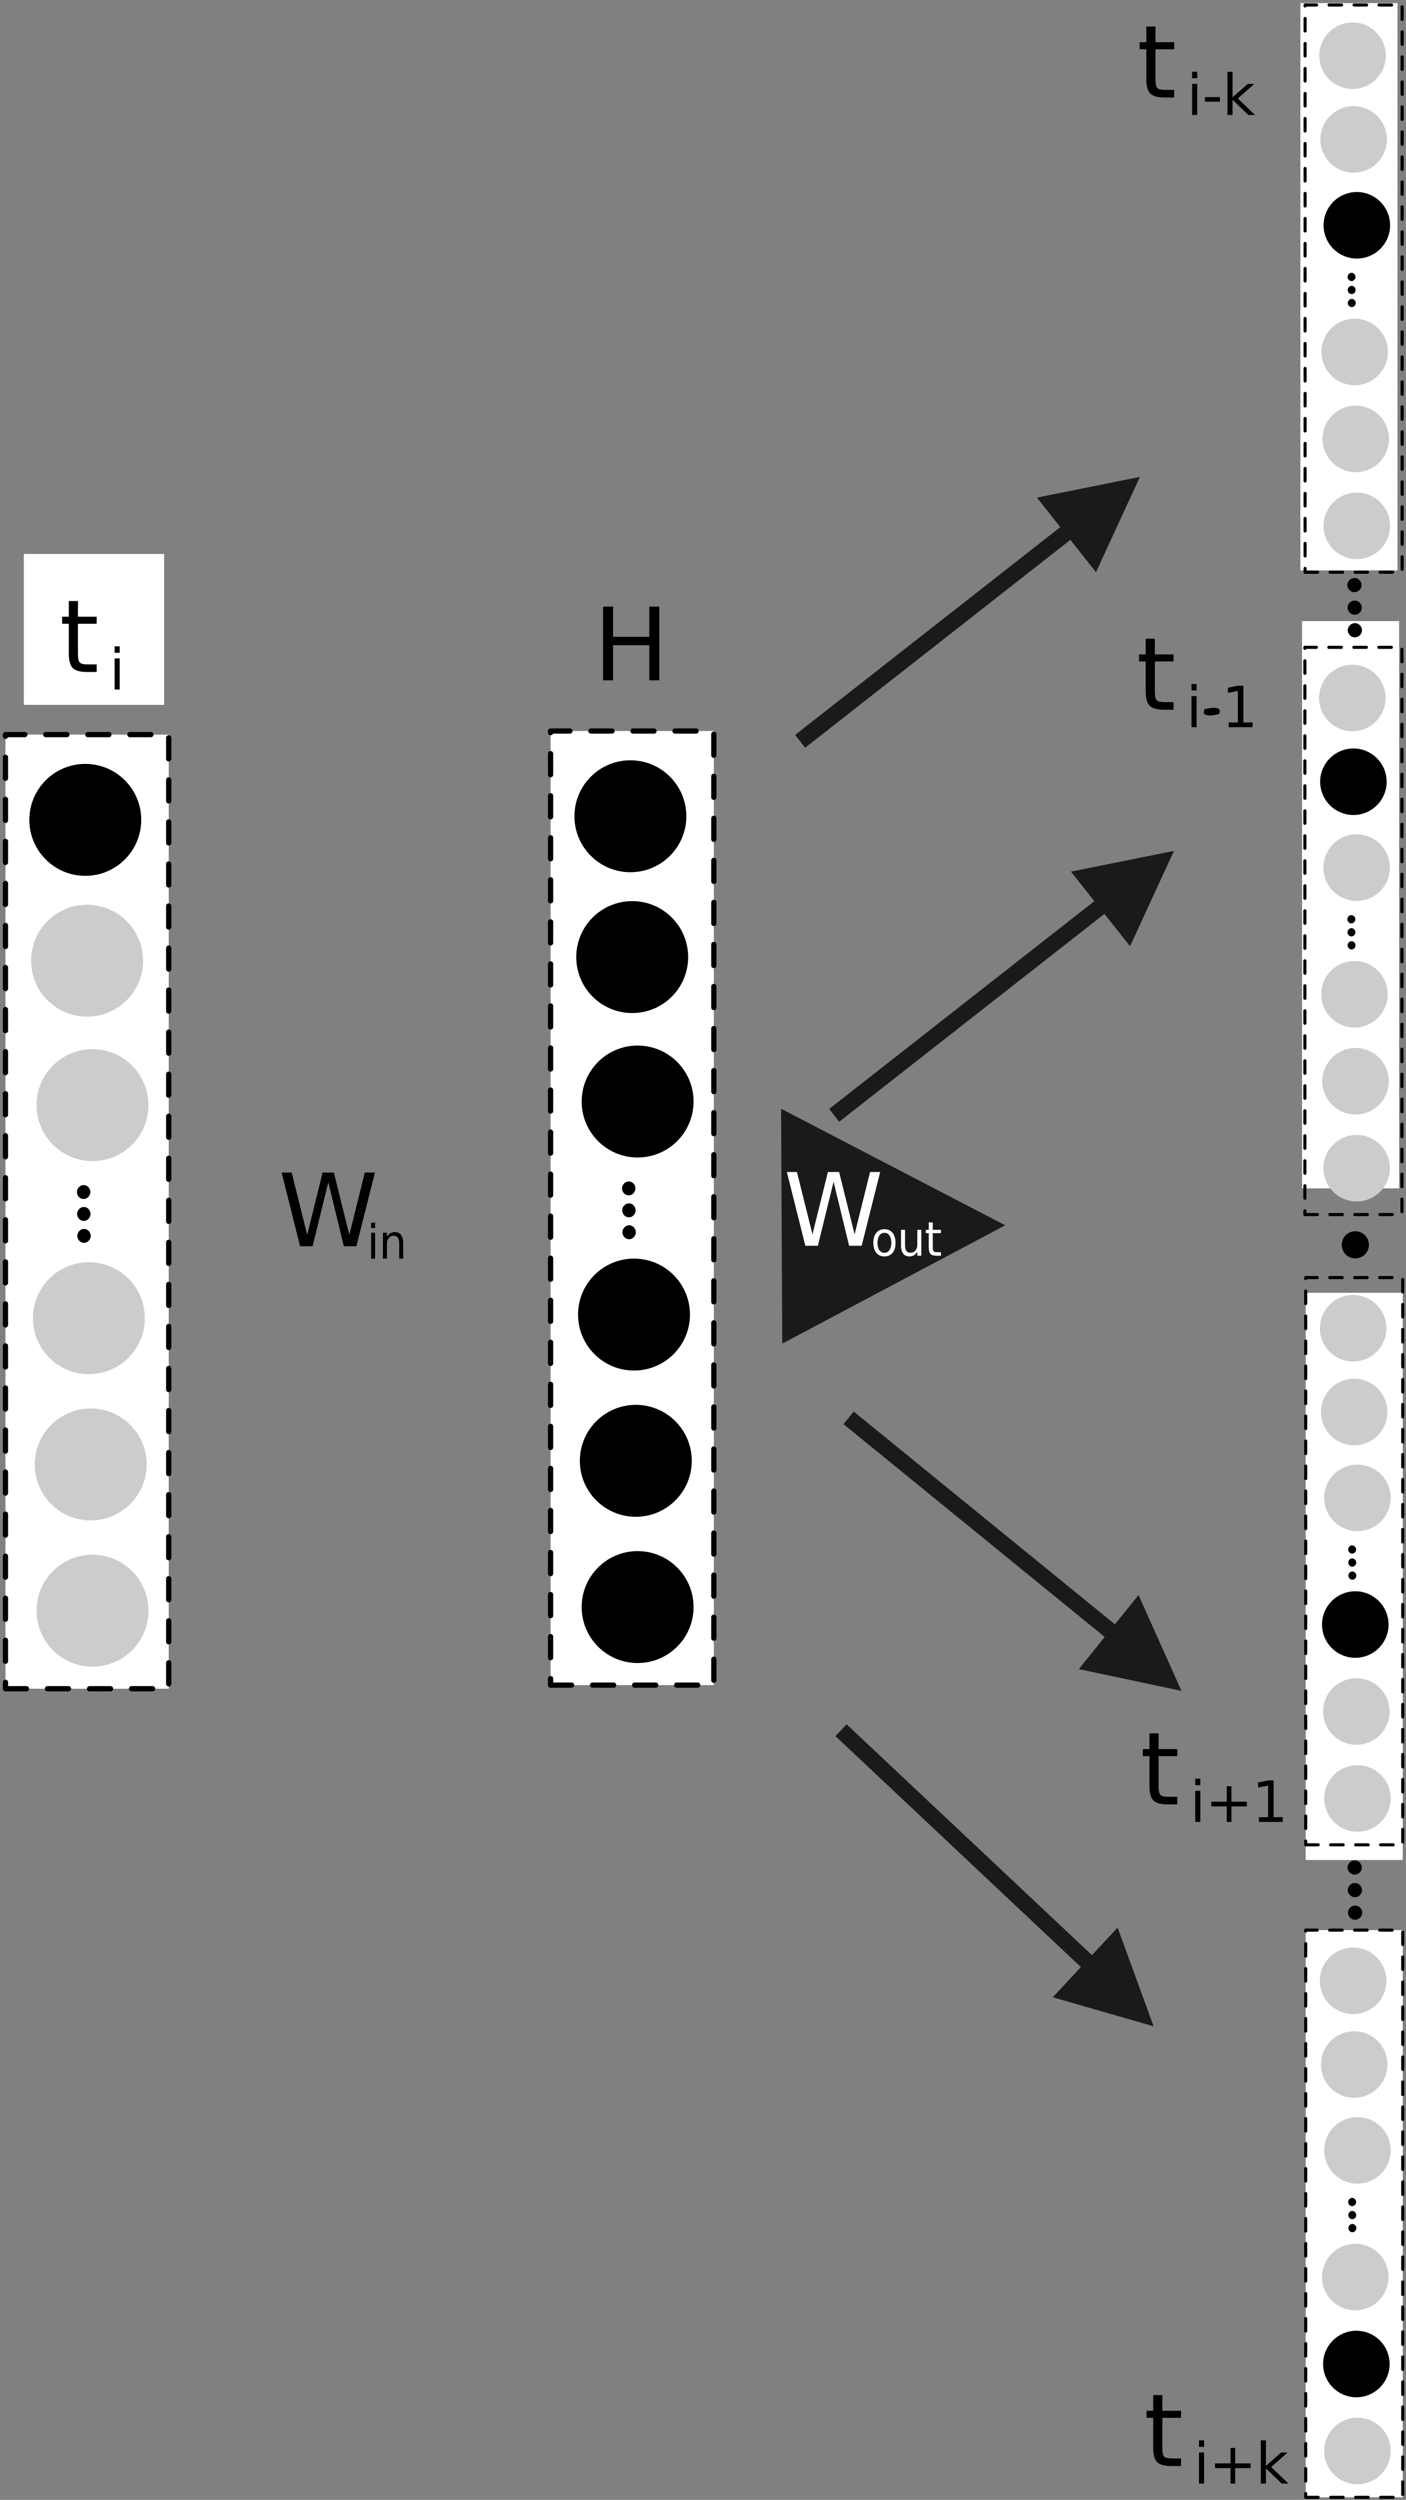 <?xml version="1.0" encoding="UTF-8" standalone="no"?>
<!-- Created with Inkscape (http://www.inkscape.org/) -->

<svg
   xmlns:dc="http://purl.org/dc/elements/1.1/"
   xmlns:cc="http://creativecommons.org/ns#"
   xmlns:rdf="http://www.w3.org/1999/02/22-rdf-syntax-ns#"
   xmlns:svg="http://www.w3.org/2000/svg"
   xmlns="http://www.w3.org/2000/svg"
   xmlns:sodipodi="http://sodipodi.sourceforge.net/DTD/sodipodi-0.dtd"
   xmlns:inkscape="http://www.inkscape.org/namespaces/inkscape"
   version="1.1"
   id="svg2"
   xml:space="preserve"
   width="593.333"
   height="1054.667"
   viewBox="0 0 593.333 1054.667"
   sodipodi:docname="pvbow-eps-converted-to.svg"
   inkscape:version="0.92.3 (2405546, 2018-03-11)"><rect x="0" y="0" width="593.333" height="1054.667" fill="#808080" stroke="none"/><defs
     id="defs6" /><sodipodi:namedview
     pagecolor="#ffffff"
     bordercolor="#666666"
     borderopacity="1"
     objecttolerance="10"
     gridtolerance="10"
     guidetolerance="10"
     inkscape:pageopacity="0"
     inkscape:pageshadow="2"
     inkscape:window-width="2278"
     inkscape:window-height="1124"
     id="namedview4"
     showgrid="false"
     inkscape:zoom="0.63290969"
     inkscape:cx="22.535918"
     inkscape:cy="594.36728"
     inkscape:window-x="0"
     inkscape:window-y="283"
     inkscape:window-maximized="0"
     inkscape:current-layer="g10" /><g
     id="g10"
     inkscape:groupmode="layer"
     inkscape:label="pvbow-eps-converted-to"
     transform="matrix(1.333,0,0,-1.333,0,1054.667)"><g
       id="g12"
       transform="scale(0.1)"><path
         d="m 1743.01,2578.75 h 516.84 V 5598.4 h -516.84 z"
         style="fill:#ffffff;fill-opacity:1;fill-rule:nonzero;stroke:none"
         id="path14"
         inkscape:connector-curvature="0" /><path
         d="m 1743.01,2578.75 h 516.84 V 5598.4 h -516.84 z"
         style="fill:none;stroke:#000000;stroke-width:16.634;stroke-linecap:round;stroke-linejoin:round;stroke-miterlimit:4;stroke-dasharray:66.534, 66.534;stroke-dashoffset:0;stroke-opacity:1"
         id="path16"
         inkscape:connector-curvature="0" /><path
         d="m 2172.85,5328.59 c 0,-97.85 -79.3,-177.14 -177.15,-177.14 -97.81,0 -177.15,79.29 -177.15,177.14 0,97.82 79.34,177.15 177.15,177.15 97.85,0 177.15,-79.33 177.15,-177.15 z"
         style="fill:#000000;fill-opacity:1;fill-rule:nonzero;stroke:none"
         id="path18"
         inkscape:connector-curvature="0" /><path
         d="m 2178.55,4882.85 c 0,-97.81 -79.29,-177.11 -177.1,-177.11 -97.86,0 -177.15,79.3 -177.15,177.11 0,97.85 79.29,177.15 177.15,177.15 97.81,0 177.1,-79.3 177.1,-177.15 z"
         style="fill:#000000;fill-opacity:1;fill-rule:nonzero;stroke:none"
         id="path20"
         inkscape:connector-curvature="0" /><path
         d="m 2195.7,4425.74 c 0,-97.85 -79.29,-177.15 -177.15,-177.15 -97.81,0 -177.1,79.3 -177.1,177.15 0,97.81 79.29,177.11 177.1,177.11 97.86,0 177.15,-79.3 177.15,-177.11 z"
         style="fill:#000000;fill-opacity:1;fill-rule:nonzero;stroke:none"
         id="path22"
         inkscape:connector-curvature="0" /><path
         d="m 2184.3,3751.45 c 0,-97.86 -79.34,-177.15 -177.15,-177.15 -97.85,0 -177.15,79.29 -177.15,177.15 0,97.81 79.3,177.14 177.15,177.14 97.81,0 177.15,-79.33 177.15,-177.14 z"
         style="fill:#000000;fill-opacity:1;fill-rule:nonzero;stroke:none"
         id="path24"
         inkscape:connector-curvature="0" /><path
         d="m 2190,3288.59 c 0,-97.85 -79.3,-177.14 -177.15,-177.14 -97.81,0 -177.15,79.29 -177.15,177.14 0,97.82 79.34,177.15 177.15,177.15 97.85,0 177.15,-79.33 177.15,-177.15 z"
         style="fill:#000000;fill-opacity:1;fill-rule:nonzero;stroke:none"
         id="path26"
         inkscape:connector-curvature="0" /><path
         d="m 2195.7,2825.74 c 0,-97.85 -79.29,-177.15 -177.15,-177.15 -97.81,0 -177.1,79.3 -177.1,177.15 0,97.81 79.29,177.11 177.1,177.11 97.86,0 177.15,-79.3 177.15,-177.11 z"
         style="fill:#000000;fill-opacity:1;fill-rule:nonzero;stroke:none"
         id="path28"
         inkscape:connector-curvature="0" /><path
         d="m 1990.59,4128.71 c -5.86,-0.08 -10.9,2.11 -15.16,6.56 -4.14,4.5 -6.25,9.53 -6.25,15.16 -0.08,5.86 1.95,11.02 6.09,15.47 4.14,4.49 9.14,6.8 15,6.87 6.02,0 11.1,-2.18 15.16,-6.56 4.06,-4.45 6.13,-9.61 6.25,-15.47 0,-5.62 -2.03,-10.66 -6.09,-15.15 -3.99,-4.57 -8.99,-6.88 -15,-6.88 z"
         style="fill:#000000;fill-opacity:1;fill-rule:nonzero;stroke:none"
         id="path30"
         inkscape:connector-curvature="0" /><path
         d="m 1991.21,4059.34 c -5.86,-0.08 -10.9,2.11 -15.16,6.56 -4.14,4.49 -6.25,9.53 -6.25,15.15 -0.07,5.86 1.96,11.02 6.1,15.47 4.14,4.5 9.14,6.8 15,6.88 6.01,0 11.09,-2.19 15.15,-6.56 4.07,-4.46 6.14,-9.61 6.25,-15.47 0,-5.63 -2.03,-10.67 -6.09,-15.16 -3.98,-4.57 -8.98,-6.87 -15,-6.87 z"
         style="fill:#000000;fill-opacity:1;fill-rule:nonzero;stroke:none"
         id="path32"
         inkscape:connector-curvature="0" /><path
         d="m 1991.84,3989.96 c -5.86,-0.08 -10.9,2.11 -15.16,6.56 -4.14,4.5 -6.25,9.53 -6.25,15.16 -0.08,5.86 1.95,11.02 6.09,15.47 4.14,4.49 9.14,6.8 15,6.87 6.02,0 11.1,-2.18 15.16,-6.56 4.06,-4.45 6.13,-9.61 6.25,-15.47 0,-5.62 -2.03,-10.66 -6.09,-15.15 -3.99,-4.57 -8.99,-6.88 -15,-6.88 z"
         style="fill:#000000;fill-opacity:1;fill-rule:nonzero;stroke:none"
         id="path34"
         inkscape:connector-curvature="0" /><path
         d="m 4116.8,6106.8 h 307.27 V 7902.11 H 4116.8 Z"
         style="fill:#ffffff;fill-opacity:1;fill-rule:nonzero;stroke:none"
         id="path36"
         inkscape:connector-curvature="0" /><path
         d="m 4131.64,6100.86 h 307.27 v 1795.31 h -307.27 z"
         style="fill:none;stroke:#000000;stroke-width:9.889;stroke-linecap:round;stroke-linejoin:round;stroke-miterlimit:4;stroke-dasharray:39.557, 39.557;stroke-dashoffset:0;stroke-opacity:1"
         id="path38"
         inkscape:connector-curvature="0" /><path
         d="m 4387.19,7735.74 c 0,-58.16 -47.15,-105.31 -105.31,-105.31 -58.17,0 -105.32,47.15 -105.32,105.31 0,58.17 47.15,105.31 105.32,105.31 58.16,0 105.31,-47.14 105.31,-105.31 z"
         style="fill:#cccccc;fill-opacity:1;fill-rule:nonzero;stroke:none"
         id="path40"
         inkscape:connector-curvature="0" /><path
         d="m 4390.59,7470.74 c 0,-58.16 -47.15,-105.31 -105.32,-105.31 -58.16,0 -105.31,47.15 -105.31,105.31 0,58.17 47.15,105.31 105.31,105.31 58.17,0 105.32,-47.14 105.32,-105.31 z"
         style="fill:#cccccc;fill-opacity:1;fill-rule:nonzero;stroke:none"
         id="path42"
         inkscape:connector-curvature="0" /><path
         d="m 4400.78,7198.95 c 0,-58.17 -47.15,-105.32 -105.31,-105.32 -58.17,0 -105.31,47.15 -105.31,105.32 0,58.16 47.14,105.31 105.31,105.31 58.16,0 105.31,-47.15 105.31,-105.31 z"
         style="fill:#000000;fill-opacity:1;fill-rule:nonzero;stroke:none"
         id="path44"
         inkscape:connector-curvature="0" /><path
         d="m 4393.98,6798.09 c 0,-58.17 -47.14,-105.36 -105.31,-105.36 -58.16,0 -105.31,47.19 -105.31,105.36 0,58.16 47.15,105.31 105.31,105.31 58.17,0 105.31,-47.15 105.31,-105.31 z"
         style="fill:#cccccc;fill-opacity:1;fill-rule:nonzero;stroke:none"
         id="path46"
         inkscape:connector-curvature="0" /><path
         d="m 4397.38,6522.89 c 0,-58.16 -47.15,-105.31 -105.31,-105.31 -58.16,0 -105.31,47.15 -105.31,105.31 0,58.16 47.15,105.31 105.31,105.31 58.16,0 105.31,-47.15 105.31,-105.31 z"
         style="fill:#cccccc;fill-opacity:1;fill-rule:nonzero;stroke:none"
         id="path48"
         inkscape:connector-curvature="0" /><path
         d="m 4400.78,6247.7 c 0,-58.17 -47.15,-105.32 -105.31,-105.32 -58.17,0 -105.31,47.15 -105.31,105.32 0,58.16 47.14,105.31 105.31,105.31 58.16,0 105.31,-47.15 105.31,-105.31 z"
         style="fill:#cccccc;fill-opacity:1;fill-rule:nonzero;stroke:none"
         id="path50"
         inkscape:connector-curvature="0" /><path
         d="m 4278.79,7022.46 c -3.44,-0.08 -6.41,1.21 -8.91,3.91 -2.5,2.61 -3.75,5.58 -3.75,8.9 0,3.44 1.21,6.53 3.6,9.22 2.38,2.62 5.31,3.99 8.75,4.06 3.63,0 6.64,-1.28 9.06,-3.9 2.5,-2.7 3.75,-5.78 3.75,-9.22 0,-3.32 -1.21,-6.29 -3.59,-8.91 -2.31,-2.69 -5.28,-4.06 -8.91,-4.06 z"
         style="fill:#000000;fill-opacity:1;fill-rule:nonzero;stroke:none"
         id="path52"
         inkscape:connector-curvature="0" /><path
         d="m 4279.14,6981.21 c -3.44,-0.08 -6.41,1.21 -8.91,3.91 -2.5,2.61 -3.75,5.58 -3.75,8.9 0,3.44 1.22,6.53 3.6,9.22 2.38,2.62 5.31,3.99 8.75,4.06 3.63,0 6.64,-1.28 9.06,-3.9 2.5,-2.7 3.75,-5.78 3.75,-9.22 0,-3.32 -1.21,-6.29 -3.59,-8.91 -2.31,-2.69 -5.28,-4.06 -8.91,-4.06 z"
         style="fill:#000000;fill-opacity:1;fill-rule:nonzero;stroke:none"
         id="path54"
         inkscape:connector-curvature="0" /><path
         d="m 4279.53,6939.96 c -3.44,-0.08 -6.41,1.21 -8.91,3.91 -2.5,2.61 -3.74,5.58 -3.74,8.9 0,3.44 1.21,6.53 3.59,9.22 2.38,2.62 5.31,3.99 8.75,4.06 3.63,0 6.64,-1.28 9.06,-3.9 2.5,-2.7 3.75,-5.78 3.75,-9.22 0,-3.32 -1.21,-6.29 -3.59,-8.91 -2.31,-2.69 -5.28,-4.06 -8.91,-4.06 z"
         style="fill:#000000;fill-opacity:1;fill-rule:nonzero;stroke:none"
         id="path56"
         inkscape:connector-curvature="0" /><path
         d="m 4122.07,4150.94 h 307.27 v 1795.27 h -307.27 z"
         style="fill:#ffffff;fill-opacity:1;fill-rule:nonzero;stroke:none"
         id="path58"
         inkscape:connector-curvature="0" /><path
         d="m 4130.98,4067.97 h 307.27 v 1795.27 h -307.27 z"
         style="fill:none;stroke:#000000;stroke-width:9.889;stroke-linecap:round;stroke-linejoin:round;stroke-miterlimit:4;stroke-dasharray:39.557, 39.557;stroke-dashoffset:0;stroke-opacity:1"
         id="path60"
         inkscape:connector-curvature="0" /><path
         d="m 4386.52,5702.85 c 0,-58.2 -47.14,-105.35 -105.31,-105.35 -58.16,0 -105.31,47.15 -105.31,105.35 0,58.17 47.15,105.31 105.31,105.31 58.17,0 105.31,-47.14 105.31,-105.31 z"
         style="fill:#cccccc;fill-opacity:1;fill-rule:nonzero;stroke:none"
         id="path62"
         inkscape:connector-curvature="0" /><path
         d="m 4389.92,5437.85 c 0,-58.16 -47.15,-105.31 -105.31,-105.31 -58.16,0 -105.31,47.15 -105.31,105.31 0,58.17 47.15,105.31 105.31,105.31 58.16,0 105.31,-47.14 105.31,-105.31 z"
         style="fill:#000000;fill-opacity:1;fill-rule:nonzero;stroke:none"
         id="path64"
         inkscape:connector-curvature="0" /><path
         d="m 4400.12,5166.05 c 0,-58.16 -47.15,-105.31 -105.32,-105.31 -58.16,0 -105.31,47.15 -105.31,105.31 0,58.17 47.15,105.32 105.31,105.32 58.17,0 105.32,-47.15 105.32,-105.32 z"
         style="fill:#cccccc;fill-opacity:1;fill-rule:nonzero;stroke:none"
         id="path66"
         inkscape:connector-curvature="0" /><path
         d="m 4393.32,4765.16 c 0,-58.17 -47.15,-105.32 -105.31,-105.32 -58.17,0 -105.31,47.15 -105.31,105.32 0,58.16 47.14,105.31 105.31,105.31 58.16,0 105.31,-47.15 105.31,-105.31 z"
         style="fill:#cccccc;fill-opacity:1;fill-rule:nonzero;stroke:none"
         id="path68"
         inkscape:connector-curvature="0" /><path
         d="m 4396.72,4490 c 0,-58.16 -47.15,-105.35 -105.31,-105.35 -58.17,0 -105.32,47.19 -105.32,105.35 0,58.16 47.15,105.31 105.32,105.31 58.16,0 105.31,-47.15 105.31,-105.31 z"
         style="fill:#cccccc;fill-opacity:1;fill-rule:nonzero;stroke:none"
         id="path70"
         inkscape:connector-curvature="0" /><path
         d="m 4400.12,4214.8 c 0,-58.16 -47.15,-105.31 -105.32,-105.31 -58.16,0 -105.31,47.15 -105.31,105.31 0,58.17 47.15,105.32 105.31,105.32 58.17,0 105.32,-47.15 105.32,-105.32 z"
         style="fill:#cccccc;fill-opacity:1;fill-rule:nonzero;stroke:none"
         id="path72"
         inkscape:connector-curvature="0" /><path
         d="m 4278.12,4989.57 c -3.43,-0.08 -6.4,1.21 -8.9,3.91 -2.5,2.61 -3.75,5.58 -3.75,8.9 0,3.44 1.21,6.53 3.59,9.22 2.39,2.62 5.32,3.99 8.75,4.06 3.64,0 6.64,-1.28 9.07,-3.9 2.5,-2.7 3.74,-5.78 3.74,-9.22 0,-3.32 -1.21,-6.29 -3.59,-8.91 -2.3,-2.69 -5.27,-4.06 -8.91,-4.06 z"
         style="fill:#000000;fill-opacity:1;fill-rule:nonzero;stroke:none"
         id="path74"
         inkscape:connector-curvature="0" /><path
         d="m 4278.52,4948.32 c -3.44,-0.08 -6.41,1.21 -8.91,3.91 -2.5,2.61 -3.75,5.58 -3.75,8.9 0,3.44 1.21,6.53 3.59,9.22 2.39,2.62 5.32,3.99 8.75,4.06 3.64,0 6.64,-1.29 9.07,-3.9 2.5,-2.7 3.75,-5.78 3.75,-9.22 0,-3.32 -1.22,-6.29 -3.6,-8.91 -2.3,-2.69 -5.27,-4.06 -8.9,-4.06 z"
         style="fill:#000000;fill-opacity:1;fill-rule:nonzero;stroke:none"
         id="path76"
         inkscape:connector-curvature="0" /><path
         d="m 4278.87,4907.07 c -3.44,-0.08 -6.41,1.21 -8.91,3.91 -2.5,2.61 -3.75,5.58 -3.75,8.9 0,3.44 1.21,6.53 3.59,9.22 2.39,2.62 5.32,3.99 8.75,4.06 3.64,0 6.65,-1.28 9.07,-3.9 2.5,-2.7 3.75,-5.78 3.75,-9.22 0,-3.32 -1.21,-6.29 -3.6,-8.91 -2.3,-2.69 -5.27,-4.06 -8.9,-4.06 z"
         style="fill:#000000;fill-opacity:1;fill-rule:nonzero;stroke:none"
         id="path78"
         inkscape:connector-curvature="0" /><path
         d="m 4133.52,2025.24 h 307.27 v 1795.27 h -307.27 z"
         style="fill:#ffffff;fill-opacity:1;fill-rule:nonzero;stroke:none"
         id="path80"
         inkscape:connector-curvature="0" /><path
         d="m 4133.52,2073.25 h 307.27 v 1795.27 h -307.27 z"
         style="fill:none;stroke:#000000;stroke-width:9.889;stroke-linecap:round;stroke-linejoin:round;stroke-miterlimit:4;stroke-dasharray:39.557, 39.557;stroke-dashoffset:0;stroke-opacity:1"
         id="path82"
         inkscape:connector-curvature="0" /><path
         d="m 4389.06,3708.09 c 0,-58.17 -47.15,-105.32 -105.31,-105.32 -58.16,0 -105.31,47.15 -105.31,105.32 0,58.12 47.15,105.31 105.31,105.31 58.16,0 105.31,-47.19 105.31,-105.31 z"
         style="fill:#cccccc;fill-opacity:1;fill-rule:nonzero;stroke:none"
         id="path84"
         inkscape:connector-curvature="0" /><path
         d="m 4392.46,3443.09 c 0,-58.17 -47.15,-105.32 -105.31,-105.32 -58.17,0 -105.31,47.15 -105.31,105.32 0,58.12 47.14,105.35 105.31,105.35 58.16,0 105.31,-47.23 105.31,-105.35 z"
         style="fill:#cccccc;fill-opacity:1;fill-rule:nonzero;stroke:none"
         id="path86"
         inkscape:connector-curvature="0" /><path
         d="m 4402.66,3171.33 c 0,-58.17 -47.15,-105.31 -105.32,-105.31 -58.16,0 -105.31,47.14 -105.31,105.31 0,58.16 47.15,105.27 105.31,105.27 58.17,0 105.32,-47.11 105.32,-105.27 z"
         style="fill:#cccccc;fill-opacity:1;fill-rule:nonzero;stroke:none"
         id="path88"
         inkscape:connector-curvature="0" /><path
         d="m 4395.86,2770.39 c 0,-58.12 -47.15,-105.27 -105.31,-105.27 -58.17,0 -105.32,47.15 -105.32,105.27 0,58.2 47.15,105.35 105.32,105.35 58.16,0 105.31,-47.15 105.31,-105.35 z"
         style="fill:#000000;fill-opacity:1;fill-rule:nonzero;stroke:none"
         id="path90"
         inkscape:connector-curvature="0" /><path
         d="m 4399.26,2495.23 c 0,-58.2 -47.15,-105.31 -105.31,-105.31 -58.17,0 -105.32,47.11 -105.32,105.31 0,58.17 47.15,105.32 105.32,105.32 58.16,0 105.31,-47.15 105.31,-105.32 z"
         style="fill:#cccccc;fill-opacity:1;fill-rule:nonzero;stroke:none"
         id="path92"
         inkscape:connector-curvature="0" /><path
         d="m 4402.66,2220.08 c 0,-58.17 -47.15,-105.35 -105.32,-105.35 -58.16,0 -105.31,47.18 -105.31,105.35 0,58.16 47.15,105.27 105.31,105.27 58.17,0 105.32,-47.11 105.32,-105.27 z"
         style="fill:#cccccc;fill-opacity:1;fill-rule:nonzero;stroke:none"
         id="path94"
         inkscape:connector-curvature="0" /><path
         d="m 4280.66,2994.84 c -3.43,-0.07 -6.4,1.21 -8.9,3.87 -2.5,2.66 -3.75,5.63 -3.75,8.95 0,3.43 1.21,6.48 3.59,9.22 2.38,2.61 5.31,3.98 8.75,4.06 3.63,0 6.64,-1.29 9.06,-3.95 2.5,-2.65 3.75,-5.78 3.75,-9.18 0,-3.32 -1.21,-6.29 -3.59,-8.9 -2.3,-2.74 -5.27,-4.07 -8.91,-4.07 z"
         style="fill:#000000;fill-opacity:1;fill-rule:nonzero;stroke:none"
         id="path96"
         inkscape:connector-curvature="0" /><path
         d="m 4281.02,2953.59 c -3.44,-0.07 -6.41,1.21 -8.91,3.87 -2.5,2.66 -3.75,5.63 -3.75,8.95 0,3.43 1.21,6.48 3.59,9.21 2.39,2.62 5.32,3.99 8.75,4.07 3.64,0 6.64,-1.29 9.07,-3.95 2.5,-2.65 3.75,-5.78 3.75,-9.18 0,-3.32 -1.22,-6.29 -3.6,-8.9 -2.3,-2.74 -5.27,-4.07 -8.9,-4.07 z"
         style="fill:#000000;fill-opacity:1;fill-rule:nonzero;stroke:none"
         id="path98"
         inkscape:connector-curvature="0" /><path
         d="m 4281.41,2912.34 c -3.44,-0.07 -6.41,1.21 -8.91,3.87 -2.5,2.66 -3.75,5.63 -3.75,8.95 0,3.43 1.21,6.48 3.59,9.22 2.39,2.61 5.32,3.98 8.75,4.06 3.64,0 6.64,-1.29 9.07,-3.95 2.5,-2.65 3.75,-5.78 3.75,-9.18 0,-3.32 -1.21,-6.29 -3.6,-8.9 -2.3,-2.74 -5.27,-4.07 -8.9,-4.07 z"
         style="fill:#000000;fill-opacity:1;fill-rule:nonzero;stroke:none"
         id="path100"
         inkscape:connector-curvature="0" /><path
         d="m 4133.52,8.09 h 307.27 V 1803.36 h -307.27 z"
         style="fill:#ffffff;fill-opacity:1;fill-rule:nonzero;stroke:none"
         id="path102"
         inkscape:connector-curvature="0" /><path
         d="m 4133.52,8.09 h 307.27 V 1803.36 h -307.27 z"
         style="fill:none;stroke:#000000;stroke-width:9.889;stroke-linecap:round;stroke-linejoin:round;stroke-miterlimit:4;stroke-dasharray:39.557, 39.557;stroke-dashoffset:0;stroke-opacity:1"
         id="path104"
         inkscape:connector-curvature="0" /><path
         d="m 4389.06,1642.93 c 0,-58.16 -47.15,-105.31 -105.31,-105.31 -58.16,0 -105.31,47.15 -105.31,105.31 0,58.16 47.15,105.31 105.31,105.31 58.16,0 105.31,-47.15 105.31,-105.31 z"
         style="fill:#cccccc;fill-opacity:1;fill-rule:nonzero;stroke:none"
         id="path106"
         inkscape:connector-curvature="0" /><path
         d="m 4392.46,1377.97 c 0,-58.17 -47.15,-105.35 -105.31,-105.35 -58.17,0 -105.31,47.18 -105.31,105.35 0,58.16 47.14,105.31 105.31,105.31 58.16,0 105.31,-47.15 105.31,-105.31 z"
         style="fill:#cccccc;fill-opacity:1;fill-rule:nonzero;stroke:none"
         id="path108"
         inkscape:connector-curvature="0" /><path
         d="m 4402.66,1106.17 c 0,-58.16 -47.15,-105.31 -105.32,-105.31 -58.16,0 -105.31,47.15 -105.31,105.31 0,58.17 47.15,105.31 105.31,105.31 58.17,0 105.32,-47.14 105.32,-105.31 z"
         style="fill:#cccccc;fill-opacity:1;fill-rule:nonzero;stroke:none"
         id="path110"
         inkscape:connector-curvature="0" /><path
         d="m 4395.86,705.27 c 0,-58.161 -47.15,-105.309 -105.31,-105.309 -58.17,0 -105.32,47.148 -105.32,105.309 0,58.171 47.15,105.32 105.32,105.32 58.16,0 105.31,-47.149 105.31,-105.32 z"
         style="fill:#cccccc;fill-opacity:1;fill-rule:nonzero;stroke:none"
         id="path112"
         inkscape:connector-curvature="0" /><path
         d="m 4399.26,430.078 c 0,-58.168 -47.15,-105.308 -105.31,-105.308 -58.17,0 -105.32,47.14 -105.32,105.308 0,58.16 47.15,105.352 105.32,105.352 58.16,0 105.31,-47.192 105.31,-105.352 z"
         style="fill:#000000;fill-opacity:1;fill-rule:nonzero;stroke:none"
         id="path114"
         inkscape:connector-curvature="0" /><path
         d="m 4402.66,154.922 c 0,-58.16 -47.15,-105.313 -105.32,-105.313 -58.16,0 -105.31,47.152 -105.31,105.313 0,58.168 47.15,105.308 105.31,105.308 58.17,0 105.32,-47.14 105.32,-105.308 z"
         style="fill:#cccccc;fill-opacity:1;fill-rule:nonzero;stroke:none"
         id="path116"
         inkscape:connector-curvature="0" /><path
         d="m 4280.66,929.691 c -3.43,-0.082 -6.4,1.207 -8.9,3.899 -2.5,2.621 -3.75,5.59 -3.75,8.91 0,3.441 1.21,6.52 3.59,9.219 2.38,2.621 5.31,3.98 8.75,4.062 3.63,0 6.64,-1.293 9.06,-3.902 2.5,-2.699 3.75,-5.789 3.75,-9.219 0,-3.32 -1.21,-6.289 -3.59,-8.91 -2.3,-2.699 -5.27,-4.059 -8.91,-4.059 z"
         style="fill:#000000;fill-opacity:1;fill-rule:nonzero;stroke:none"
         id="path118"
         inkscape:connector-curvature="0" /><path
         d="m 4281.02,888.441 c -3.44,-0.082 -6.41,1.207 -8.91,3.899 -2.5,2.621 -3.75,5.59 -3.75,8.91 0,3.441 1.21,6.52 3.59,9.219 2.39,2.621 5.32,3.98 8.75,4.062 3.64,0 6.64,-1.293 9.07,-3.91 2.5,-2.691 3.75,-5.781 3.75,-9.211 0,-3.32 -1.22,-6.289 -3.6,-8.91 -2.3,-2.699 -5.27,-4.059 -8.9,-4.059 z"
         style="fill:#000000;fill-opacity:1;fill-rule:nonzero;stroke:none"
         id="path120"
         inkscape:connector-curvature="0" /><path
         d="m 4281.41,847.191 c -3.44,-0.082 -6.41,1.207 -8.91,3.899 -2.5,2.621 -3.75,5.59 -3.75,8.91 0,3.441 1.21,6.52 3.59,9.219 2.39,2.621 5.32,3.98 8.75,4.062 3.64,0 6.64,-1.293 9.07,-3.902 2.5,-2.699 3.75,-5.789 3.75,-9.219 0,-3.32 -1.21,-6.289 -3.6,-8.91 -2.3,-2.699 -5.27,-4.059 -8.9,-4.059 z"
         style="fill:#000000;fill-opacity:1;fill-rule:nonzero;stroke:none"
         id="path122"
         inkscape:connector-curvature="0" /><path
         d="m 17.301,2567.3 h 516.801 V 5586.99 H 17.301 Z"
         style="fill:#ffffff;fill-opacity:1;fill-rule:nonzero;stroke:none"
         id="path124"
         inkscape:connector-curvature="0" /><path
         d="m 17.301,2567.3 h 516.801 V 5586.99 H 17.301 Z"
         style="fill:none;stroke:#000000;stroke-width:16.634;stroke-linecap:round;stroke-linejoin:round;stroke-miterlimit:4;stroke-dasharray:66.534, 66.534;stroke-dashoffset:0;stroke-opacity:1"
         id="path126"
         inkscape:connector-curvature="0" /><path
         d="M 447.148,5317.15 C 447.148,5219.34 367.852,5140 270,5140 c -97.852,0 -177.148,79.34 -177.148,177.15 0,97.85 79.296,177.15 177.148,177.15 97.852,0 177.148,-79.3 177.148,-177.15 z"
         style="fill:#000000;fill-opacity:1;fill-rule:nonzero;stroke:none"
         id="path128"
         inkscape:connector-curvature="0" /><path
         d="m 452.852,4871.45 c 0,-97.86 -79.301,-177.15 -177.153,-177.15 -97.808,0 -177.148,79.29 -177.148,177.15 0,97.81 79.34,177.14 177.148,177.14 97.852,0 177.153,-79.33 177.153,-177.14 z"
         style="fill:#cccccc;fill-opacity:1;fill-rule:nonzero;stroke:none"
         id="path130"
         inkscape:connector-curvature="0" /><path
         d="m 470,4414.3 c 0,-97.85 -79.301,-177.15 -177.148,-177.15 -97.813,0 -177.153,79.3 -177.153,177.15 0,97.81 79.34,177.15 177.153,177.15 97.847,0 177.148,-79.34 177.148,-177.15 z"
         style="fill:#cccccc;fill-opacity:1;fill-rule:nonzero;stroke:none"
         id="path132"
         inkscape:connector-curvature="0" /><path
         d="m 458.551,3740 c 0,-97.81 -79.289,-177.15 -177.102,-177.15 -97.859,0 -177.148,79.34 -177.148,177.15 0,97.85 79.289,177.15 177.148,177.15 97.813,0 177.102,-79.3 177.102,-177.15 z"
         style="fill:#cccccc;fill-opacity:1;fill-rule:nonzero;stroke:none"
         id="path134"
         inkscape:connector-curvature="0" /><path
         d="M 464.301,3277.15 C 464.301,3179.34 384.961,3100 287.148,3100 189.301,3100 110,3179.34 110,3277.15 c 0,97.85 79.301,177.15 177.148,177.15 97.813,0 177.153,-79.3 177.153,-177.15 z"
         style="fill:#cccccc;fill-opacity:1;fill-rule:nonzero;stroke:none"
         id="path136"
         inkscape:connector-curvature="0" /><path
         d="m 470,2814.3 c 0,-97.85 -79.301,-177.15 -177.148,-177.15 -97.813,0 -177.153,79.3 -177.153,177.15 0,97.81 79.34,177.15 177.153,177.15 97.847,0 177.148,-79.34 177.148,-177.15 z"
         style="fill:#cccccc;fill-opacity:1;fill-rule:nonzero;stroke:none"
         id="path138"
         inkscape:connector-curvature="0" /><path
         d="m 264.879,4117.27 c -5.859,-0.08 -10.899,2.11 -15.149,6.56 -4.14,4.49 -6.25,9.53 -6.25,15.15 -0.082,5.86 1.95,11.02 6.09,15.47 4.141,4.5 9.141,6.8 15,6.88 6.02,0 11.09,-2.19 15.16,-6.56 4.059,-4.46 6.129,-9.61 6.25,-15.47 0,-5.63 -2.031,-10.67 -6.101,-15.16 -3.981,-4.57 -8.981,-6.87 -15,-6.87 z"
         style="fill:#000000;fill-opacity:1;fill-rule:nonzero;stroke:none"
         id="path140"
         inkscape:connector-curvature="0" /><path
         d="m 265.512,4047.89 c -5.864,-0.08 -10.903,2.11 -15.16,6.56 -4.141,4.5 -6.25,9.53 -6.25,15.16 -0.082,5.86 1.949,11.01 6.097,15.47 4.141,4.49 9.141,6.8 15,6.87 6.012,0 11.09,-2.18 15.153,-6.56 4.058,-4.45 6.128,-9.61 6.25,-15.47 0,-5.62 -2.032,-10.66 -6.09,-15.15 -3.992,-4.57 -8.992,-6.88 -15,-6.88 z"
         style="fill:#000000;fill-opacity:1;fill-rule:nonzero;stroke:none"
         id="path142"
         inkscape:connector-curvature="0" /><path
         d="m 266.129,3978.52 c -5.859,-0.08 -10.899,2.1 -15.149,6.56 -4.14,4.49 -6.25,9.53 -6.25,15.15 -0.082,5.86 1.95,11.02 6.09,15.47 4.141,4.5 9.141,6.8 15,6.88 6.02,0 11.09,-2.19 15.16,-6.56 4.059,-4.46 6.129,-9.61 6.25,-15.47 0,-5.63 -2.031,-10.67 -6.101,-15.16 -3.981,-4.57 -8.981,-6.87 -15,-6.87 z"
         style="fill:#000000;fill-opacity:1;fill-rule:nonzero;stroke:none"
         id="path144"
         inkscape:connector-curvature="0" /><path
         d="m 2476.5,3659.565 -1.879,371.64 -1.789,371.61 354.719,-184.38 354.77,-184.37 z"
         style="fill:#1a1a1a;fill-opacity:1;fill-rule:nonzero;stroke:none"
         id="path146"
         inkscape:connector-curvature="0" /><path
         d="m 3469.65,6100.94 -186.95,236.17 326.05,65.59 z"
         style="fill:#1a1a1a;fill-opacity:1;fill-rule:nonzero;stroke:none"
         id="path148"
         inkscape:connector-curvature="0" /><path
         d="m 2517.27,5586.05 854.64,669.57 31.72,-40.46 -854.65,-669.61 z"
         style="fill:#1a1a1a;fill-opacity:1;fill-rule:nonzero;stroke:none"
         id="path150"
         inkscape:connector-curvature="0" /><path
         d="m 3577.46,4917.19 -186.99,236.17 326.05,65.59 z"
         style="fill:#1a1a1a;fill-opacity:1;fill-rule:nonzero;stroke:none"
         id="path152"
         inkscape:connector-curvature="0" /><path
         d="m 2625.08,4402.27 854.65,669.61 31.72,-40.51 -854.69,-669.57 z"
         style="fill:#1a1a1a;fill-opacity:1;fill-rule:nonzero;stroke:none"
         id="path154"
         inkscape:connector-curvature="0" /><path
         d="m 3415.31,2629.38 189.07,234.53 135.97,-303.52 z"
         style="fill:#1a1a1a;fill-opacity:1;fill-rule:nonzero;stroke:none"
         id="path156"
         inkscape:connector-curvature="0" /><path
         d="m 2702.77,3444.53 841.84,-685.66 -32.5,-39.89 -841.8,685.71 z"
         style="fill:#1a1a1a;fill-opacity:1;fill-rule:nonzero;stroke:none"
         id="path158"
         inkscape:connector-curvature="0" /><path
         d="m 3332.85,1590.82 205.27,220.47 114.03,-312.46 z"
         style="fill:#1a1a1a;fill-opacity:1;fill-rule:nonzero;stroke:none"
         id="path160"
         inkscape:connector-curvature="0" /><path
         d="m 2680.23,2454.69 790.82,-743.91 -35.27,-37.46 -790.78,743.91 z"
         style="fill:#1a1a1a;fill-opacity:1;fill-rule:nonzero;stroke:none"
         id="path162"
         inkscape:connector-curvature="0" /><path
         d="m 180.43,6011.48 v -181.4 h 38.121 c 32.187,0 55.711,7.26 70.629,21.87 15,14.57 22.5,37.58 22.5,69.07 0,31.25 -7.5,54.1 -22.5,68.59 -14.918,14.57 -38.442,21.87 -70.629,21.87 z m -31.559,25.94 h 64.84 c 45.199,0 78.359,-9.45 99.527,-28.28 21.141,-18.75 31.723,-48.12 31.723,-88.12 0,-40.24 -10.621,-69.77 -31.871,-88.6 -21.25,-18.87 -54.379,-28.28 -99.379,-28.28 h -64.84 z"
         style="fill:#000000;fill-opacity:1;fill-rule:nonzero;stroke:none"
         id="path164"
         inkscape:connector-curvature="0" /><path
         d="m 1909.3,5992.11 h 31.56 v -95.63 h 114.69 v 95.63 h 31.56 v -233.28 h -31.56 v 111.09 h -114.69 v -111.09 h -31.56 z"
         style="fill:#000000;fill-opacity:1;fill-rule:nonzero;stroke:none"
         id="path166"
         inkscape:connector-curvature="0" /><path
         d="m 891.559,4200.98 h 31.882 l 49.059,-197.19 48.91,197.19 h 35.47 l 49.06,-197.19 48.9,197.19 h 32.04 l -58.6,-233.28 h -39.69 l -49.21,202.5 -49.689,-202.5 H 950 Z"
         style="fill:#000000;fill-opacity:1;fill-rule:nonzero;stroke:none"
         id="path168"
         inkscape:connector-curvature="0" /><path
         d="m 1174.84,4010.43 h 12.66 v -82.031 H 1174.84 Z m 0,31.87 h 12.66 v -17.031 H 1174.84 Z"
         style="fill:#000000;fill-opacity:1;fill-rule:nonzero;stroke:none"
         id="path170"
         inkscape:connector-curvature="0" /><path
         d="m 1276.48,3977.93 v -49.53 h -12.65 v 49.06 c 0,7.81 -1.41,13.63 -4.22,17.5 -2.81,3.83 -7.03,5.78 -12.66,5.78 -6.79,0 -12.15,-2.34 -16.09,-7.03 -3.98,-4.61 -5.94,-10.9 -5.94,-18.91 v -46.4 h -12.65 v 82.03 h 12.65 v -12.81 c 3.01,5 6.56,8.67 10.63,11.09 4.14,2.5 8.9,3.75 14.22,3.75 8.75,0 15.35,-2.93 19.84,-8.75 4.57,-5.86 6.87,-14.45 6.87,-25.78 z"
         style="fill:#000000;fill-opacity:1;fill-rule:nonzero;stroke:none"
         id="path172"
         inkscape:connector-curvature="0" /><path
         d="m 2491.13,4202.58 h 31.88 l 49.06,-197.19 48.91,197.19 h 35.47 l 49.06,-197.19 48.9,197.19 h 32.04 l -58.6,-233.28 h -39.69 l -49.21,202.5 -49.69,-202.5 h -39.69 z"
         style="fill:#ffffff;fill-opacity:1;fill-rule:nonzero;stroke:none"
         id="path174"
         inkscape:connector-curvature="0" /><path
         d="m 2799.92,4010.27 c -6.68,0 -11.99,-2.89 -15.94,-8.59 -3.98,-5.63 -5.93,-13.36 -5.93,-23.13 0,-9.8 1.91,-17.5 5.78,-23.12 3.94,-5.63 9.29,-8.44 16.09,-8.44 6.76,0 12.07,2.81 15.94,8.44 3.94,5.62 5.94,13.32 5.94,23.12 0,9.69 -2,17.39 -5.94,23.13 -3.87,5.7 -9.18,8.59 -15.94,8.59 z m 0,11.41 c 10.94,0 19.53,-3.87 25.78,-11.56 6.25,-7.62 9.38,-18.13 9.38,-31.57 0,-13.43 -3.13,-24.02 -9.38,-31.71 -6.25,-7.62 -14.84,-11.41 -25.78,-11.41 -10.94,0 -19.53,3.79 -25.78,11.41 -6.25,7.69 -9.37,18.28 -9.37,31.71 0,13.44 3.12,23.95 9.37,31.57 6.25,7.69 14.84,11.56 25.78,11.56 z"
         style="fill:#ffffff;fill-opacity:1;fill-rule:nonzero;stroke:none"
         id="path176"
         inkscape:connector-curvature="0" /><path
         d="m 2852.5,3969.96 v 49.69 h 12.66 v -49.22 c 0,-7.73 1.4,-13.55 4.22,-17.5 2.81,-3.87 7.03,-5.78 12.65,-5.78 6.76,0 12.11,2.26 16.09,6.87 3.95,4.69 5.94,11.02 5.94,19.07 v 46.56 h 12.66 v -82.03 h -12.66 v 12.65 c -3.04,-5 -6.56,-8.75 -10.62,-11.25 -4.06,-2.38 -8.75,-3.59 -14.06,-3.59 -8.76,0 -15.43,2.89 -20,8.75 -4.61,5.94 -6.88,14.53 -6.88,25.78 z"
         style="fill:#ffffff;fill-opacity:1;fill-rule:nonzero;stroke:none"
         id="path178"
         inkscape:connector-curvature="0" /><path
         d="m 2952.93,4042.93 v -23.28 h 25.94 v -10.47 h -25.94 v -44.53 c 0,-6.68 0.82,-11.02 2.5,-12.97 1.76,-1.88 5.23,-2.81 10.47,-2.81 h 12.97 v -11.25 h -12.97 c -9.69,0 -16.41,1.91 -20.16,5.78 -3.67,3.94 -5.47,11.01 -5.47,21.25 v 44.53 h -9.22 v 10.47 h 9.22 v 23.28 z"
         style="fill:#ffffff;fill-opacity:1;fill-rule:nonzero;stroke:none"
         id="path180"
         inkscape:connector-curvature="0" /><path
         d="m 4288.2,6037.73 c -6.25,-0.07 -11.56,2.15 -16.05,6.76 -4.49,4.61 -6.8,9.73 -6.88,15.43 0,5.98 2.23,11.25 6.57,15.82 4.37,4.53 9.68,6.84 15.93,6.92 6.37,0.11 11.76,-2.11 16.06,-6.64 4.37,-4.57 6.6,-9.85 6.6,-15.82 0.04,-5.71 -2.03,-10.82 -6.33,-15.43 -4.22,-4.57 -9.53,-6.92 -15.9,-7.04 z"
         style="fill:#000000;fill-opacity:1;fill-rule:nonzero;stroke:none"
         id="path182"
         inkscape:connector-curvature="0" /><path
         d="m 4288.87,5966.29 c -6.21,-0.08 -11.57,2.19 -16.06,6.76 -4.45,4.61 -6.76,9.72 -6.87,15.43 0,5.97 2.22,11.25 6.6,15.82 4.37,4.53 9.69,6.83 15.9,6.91 6.36,0.08 11.76,-2.11 16.05,-6.6 4.38,-4.61 6.6,-9.88 6.6,-15.86 0.08,-5.7 -1.99,-10.82 -6.32,-15.43 -4.22,-4.57 -9.54,-6.91 -15.9,-7.03 z"
         style="fill:#000000;fill-opacity:1;fill-rule:nonzero;stroke:none"
         id="path184"
         inkscape:connector-curvature="0" /><path
         d="m 4289.57,5894.8 c -6.25,-0.07 -11.6,2.19 -16.05,6.76 -4.5,4.61 -6.8,9.73 -6.88,15.43 0,6.02 2.19,11.25 6.56,15.86 4.38,4.49 9.69,6.8 15.94,6.88 6.37,0.11 11.76,-2.11 16.06,-6.61 4.37,-4.57 6.56,-9.84 6.56,-15.85 0.08,-5.67 -1.99,-10.82 -6.29,-15.43 -4.22,-4.57 -9.53,-6.92 -15.9,-7.04 z"
         style="fill:#000000;fill-opacity:1;fill-rule:nonzero;stroke:none"
         id="path186"
         inkscape:connector-curvature="0" /><path
         d="m 4288.87,1978.95 c -6.21,-0.08 -11.57,2.14 -16.06,6.71 -4.45,4.65 -6.76,9.77 -6.87,15.47 0,5.98 2.22,11.25 6.6,15.82 4.37,4.53 9.69,6.84 15.9,6.92 6.36,0.08 11.76,-2.11 16.05,-6.64 4.38,-4.57 6.6,-9.85 6.6,-15.82 0.08,-5.71 -1.99,-10.82 -6.29,-15.47 -4.25,-4.57 -9.53,-6.92 -15.93,-6.99 z"
         style="fill:#000000;fill-opacity:1;fill-rule:nonzero;stroke:none"
         id="path188"
         inkscape:connector-curvature="0" /><path
         d="m 4289.57,1907.5 c -6.25,-0.08 -11.6,2.15 -16.05,6.72 -4.5,4.65 -6.8,9.76 -6.88,15.47 0,5.97 2.19,11.25 6.56,15.82 4.38,4.53 9.69,6.83 15.94,6.91 6.37,0.08 11.72,-2.11 16.06,-6.64 4.37,-4.57 6.56,-9.84 6.56,-15.82 0.08,-5.7 -1.99,-10.82 -6.29,-15.43 -4.22,-4.61 -9.53,-6.95 -15.9,-7.03 z"
         style="fill:#000000;fill-opacity:1;fill-rule:nonzero;stroke:none"
         id="path190"
         inkscape:connector-curvature="0" /><path
         d="m 4290.23,1836.02 c -6.25,-0.08 -11.56,2.14 -16.05,6.75 -4.45,4.61 -6.76,9.73 -6.88,15.43 0,5.98 2.23,11.25 6.61,15.82 4.37,4.53 9.68,6.84 15.89,6.92 6.37,0.08 11.76,-2.11 16.06,-6.64 4.37,-4.57 6.6,-9.85 6.6,-15.82 0.08,-5.71 -2.03,-10.82 -6.33,-15.43 -4.22,-4.57 -9.53,-6.92 -15.9,-7.03 z"
         style="fill:#000000;fill-opacity:1;fill-rule:nonzero;stroke:none"
         id="path192"
         inkscape:connector-curvature="0" /><path
         d="m 3657.97,7828.09 v -49.69 h 59.22 v -22.35 h -59.22 v -95 c 0,-14.29 1.91,-23.43 5.78,-27.5 3.95,-4.06 11.91,-6.09 23.91,-6.09 h 29.53 v -24.06 h -29.53 c -22.19,0 -37.5,4.1 -45.94,12.34 -8.44,8.32 -12.66,23.44 -12.66,45.31 v 95 h -21.09 v 22.35 h 21.09 v 49.69 z"
         style="fill:#000000;fill-opacity:1;fill-rule:nonzero;stroke:none"
         id="path194"
         inkscape:connector-curvature="0" /><path
         d="m 4333.71,3972.19 c 0,-23.75 -19.26,-43.01 -43.01,-43.01 -23.79,0 -43.04,19.26 -43.04,43.01 0,23.75 19.25,43.01 43.04,43.01 23.75,0 43.01,-19.26 43.01,-43.01 z"
         style="fill:#000000;fill-opacity:1;fill-rule:nonzero;stroke:none"
         id="path196"
         inkscape:connector-curvature="0" /><path
         d="m 3774.02,7646.45 h 16.102 v -98.438 H 3774.02 Z m 0,38.28 h 16.102 v -20.469 H 3774.02 Z"
         style="fill:#000000;fill-opacity:1;fill-rule:nonzero;stroke:none"
         id="path198"
         inkscape:connector-curvature="0" /><path
         d="m 3814.53,7590.04 h 47.34 v 14.531 H 3814.53 Z"
         style="fill:#000000;fill-opacity:1;fill-rule:nonzero;stroke:none"
         id="path200"
         inkscape:connector-curvature="0" /><path
         d="m 3885.78,7684.73 h 16.25 v -80.78 l 48.28,42.5 h 20.63 l -52.19,-46.1 54.37,-52.34 h -21.09 l -50,48.12 v -48.12 h -16.25 z"
         style="fill:#000000;fill-opacity:1;fill-rule:nonzero;stroke:none"
         id="path202"
         inkscape:connector-curvature="0" /><path
         d="m 378.91,5845.98 h 16.09 v -98.441 H 378.91 Z m 0,38.28 h 16.09 v -20.473 H 378.91 Z"
         style="fill:#000000;fill-opacity:1;fill-rule:nonzero;stroke:none"
         id="path204"
         inkscape:connector-curvature="0" /><path
         d="m 3655.98,5890.51 v -49.69 h 59.22 v -22.34 h -59.22 v -95 c 0,-14.3 1.91,-23.44 5.78,-27.5 3.94,-4.07 11.91,-6.1 23.9,-6.1 h 29.54 v -24.06 h -29.54 c -22.18,0 -37.5,4.1 -45.93,12.34 -8.44,8.32 -12.66,23.44 -12.66,45.32 v 95 h -21.09 v 22.34 h 21.09 v 49.69 z"
         style="fill:#000000;fill-opacity:1;fill-rule:nonzero;stroke:none"
         id="path206"
         inkscape:connector-curvature="0" /><path
         d="m 3772.03,5708.87 h 16.09 v -98.441 H 3772.03 Z m 0,38.28 h 16.09 v -20.473 H 3772.03 Z"
         style="fill:#000000;fill-opacity:1;fill-rule:nonzero;stroke:none"
         id="path208"
         inkscape:connector-curvature="0" /><path
         d="m 3812.58,5652.46 c 11.158,-11.158 47.34,0 47.34,0 0,0 3.424,11.103 0,14.527 -11.158,11.158 -47.34,0 -47.34,0 0,0 -3.424,-11.103 0,-14.527 z"
         style="fill:#000000;fill-opacity:1;fill-rule:nonzero;stroke:none"
         id="path210"
         inkscape:connector-curvature="0"
         sodipodi:nodetypes="scscs" /><path
         d="m 3889.73,5625.43 h 29.06 v 100 l -31.56,-6.25 v 16.09 l 31.25,6.41 h 17.81 v -116.25 h 29.06 v -15 h -75.62 z"
         style="fill:#000000;fill-opacity:1;fill-rule:nonzero;stroke:none"
         id="path212"
         inkscape:connector-curvature="0" /><path
         d="m 3667.85,2425.94 v -49.69 h 59.22 v -22.34 h -59.22 v -95 c 0,-14.3 1.92,-23.44 5.78,-27.5 3.95,-4.07 11.92,-6.1 23.91,-6.1 h 29.53 v -24.06 h -29.53 c -22.19,0 -37.5,4.1 -45.94,12.34 -8.44,8.32 -12.65,23.44 -12.65,45.32 v 95 h -21.1 v 22.34 h 21.1 v 49.69 z"
         style="fill:#000000;fill-opacity:1;fill-rule:nonzero;stroke:none"
         id="path214"
         inkscape:connector-curvature="0" /><path
         d="m 3783.91,2244.26 h 16.09 v -98.441 H 3783.91 Z m 0,38.28 h 16.09 v -20.469 H 3783.91 Z"
         style="fill:#000000;fill-opacity:1;fill-rule:nonzero;stroke:none"
         id="path216"
         inkscape:connector-curvature="0" /><path
         d="m 3898.48,2258.63 v -48.9 h 48.9 v -15 h -48.9 v -48.91 h -14.85 v 48.91 h -48.9 v 15 h 48.9 v 48.9 z"
         style="fill:#000000;fill-opacity:1;fill-rule:nonzero;stroke:none"
         id="path218"
         inkscape:connector-curvature="0" /><path
         d="m 3985.43,2160.82 h 29.06 v 100 l -31.56,-6.25 v 16.09 l 31.25,6.41 h 17.81 v -116.25 h 29.06 v -15 h -75.62 z"
         style="fill:#000000;fill-opacity:1;fill-rule:nonzero;stroke:none"
         id="path220"
         inkscape:connector-curvature="0" /><path
         d="M 3679.73,331.762 V 282.07 h 59.22 v -22.34 h -59.22 v -95 c 0,-14.3 1.91,-23.441 5.78,-27.5 3.94,-4.07 11.91,-6.101 23.9,-6.101 h 29.54 V 107.07 h -29.54 c -22.18,0 -37.5,4.102 -45.93,12.34 -8.44,8.32 -12.66,23.442 -12.66,45.32 v 95 h -21.09 v 22.34 h 21.09 v 49.692 z"
         style="fill:#000000;fill-opacity:1;fill-rule:nonzero;stroke:none"
         id="path222"
         inkscape:connector-curvature="0" /><path
         d="m 3795.78,150.121 h 16.098 V 51.68 H 3795.78 Z m 0,38.277 h 16.098 V 167.929 H 3795.78 Z"
         style="fill:#000000;fill-opacity:1;fill-rule:nonzero;stroke:none"
         id="path224"
         inkscape:connector-curvature="0" /><path
         d="M 3910.35,164.488 V 115.59 h 48.91 v -15 h -48.91 V 51.68 h -14.84 V 100.59 h -48.91 v 15 h 48.91 v 48.898 z"
         style="fill:#000000;fill-opacity:1;fill-rule:nonzero;stroke:none"
         id="path226"
         inkscape:connector-curvature="0" /><path
         d="m 3991.37,188.398 h 16.25 v -80.777 l 48.28,42.5 h 20.62 l -52.18,-46.101 54.37,-52.34 h -21.09 l -50,48.121 V 51.68 h -16.25 z"
         style="fill:#000000;fill-opacity:1;fill-rule:nonzero;stroke:none"
         id="path228"
         inkscape:connector-curvature="0" /></g><rect
       id="rect230"
       width="44.41"
       height="47.762"
       x="7.541"
       y="-615.874"
       transform="scale(1,-1)"
       style="stroke-width:0.75;fill:#ffffff" /><path
       d="m 24.677,600.981 v -4.969 h 5.922 v -2.234 h -5.922 v -9.5 c 0,-1.43 0.191,-2.344 0.578,-2.75 0.394,-0.407 1.191,-0.61 2.39,-0.61 h 2.954 v -2.406 h -2.954 c -2.218,0 -3.75,0.41 -4.593,1.234 -0.844,0.832 -1.266,2.344 -1.266,4.532 v 9.5 h -2.109 v 2.234 h 2.109 v 4.969 z"
       style="fill:#000000;fill-opacity:1;fill-rule:nonzero;stroke:none;stroke-width:0.1"
       id="path206-3"
       inkscape:connector-curvature="0" /><path
       d="M 36.282,582.817 H 37.891 v -9.844 h -1.609 z m 0,3.828 H 37.891 V 584.598 h -1.609 z"
       style="fill:#000000;fill-opacity:1;fill-rule:nonzero;stroke:none;stroke-width:0.1"
       id="path208-6"
       inkscape:connector-curvature="0" /></g></svg>